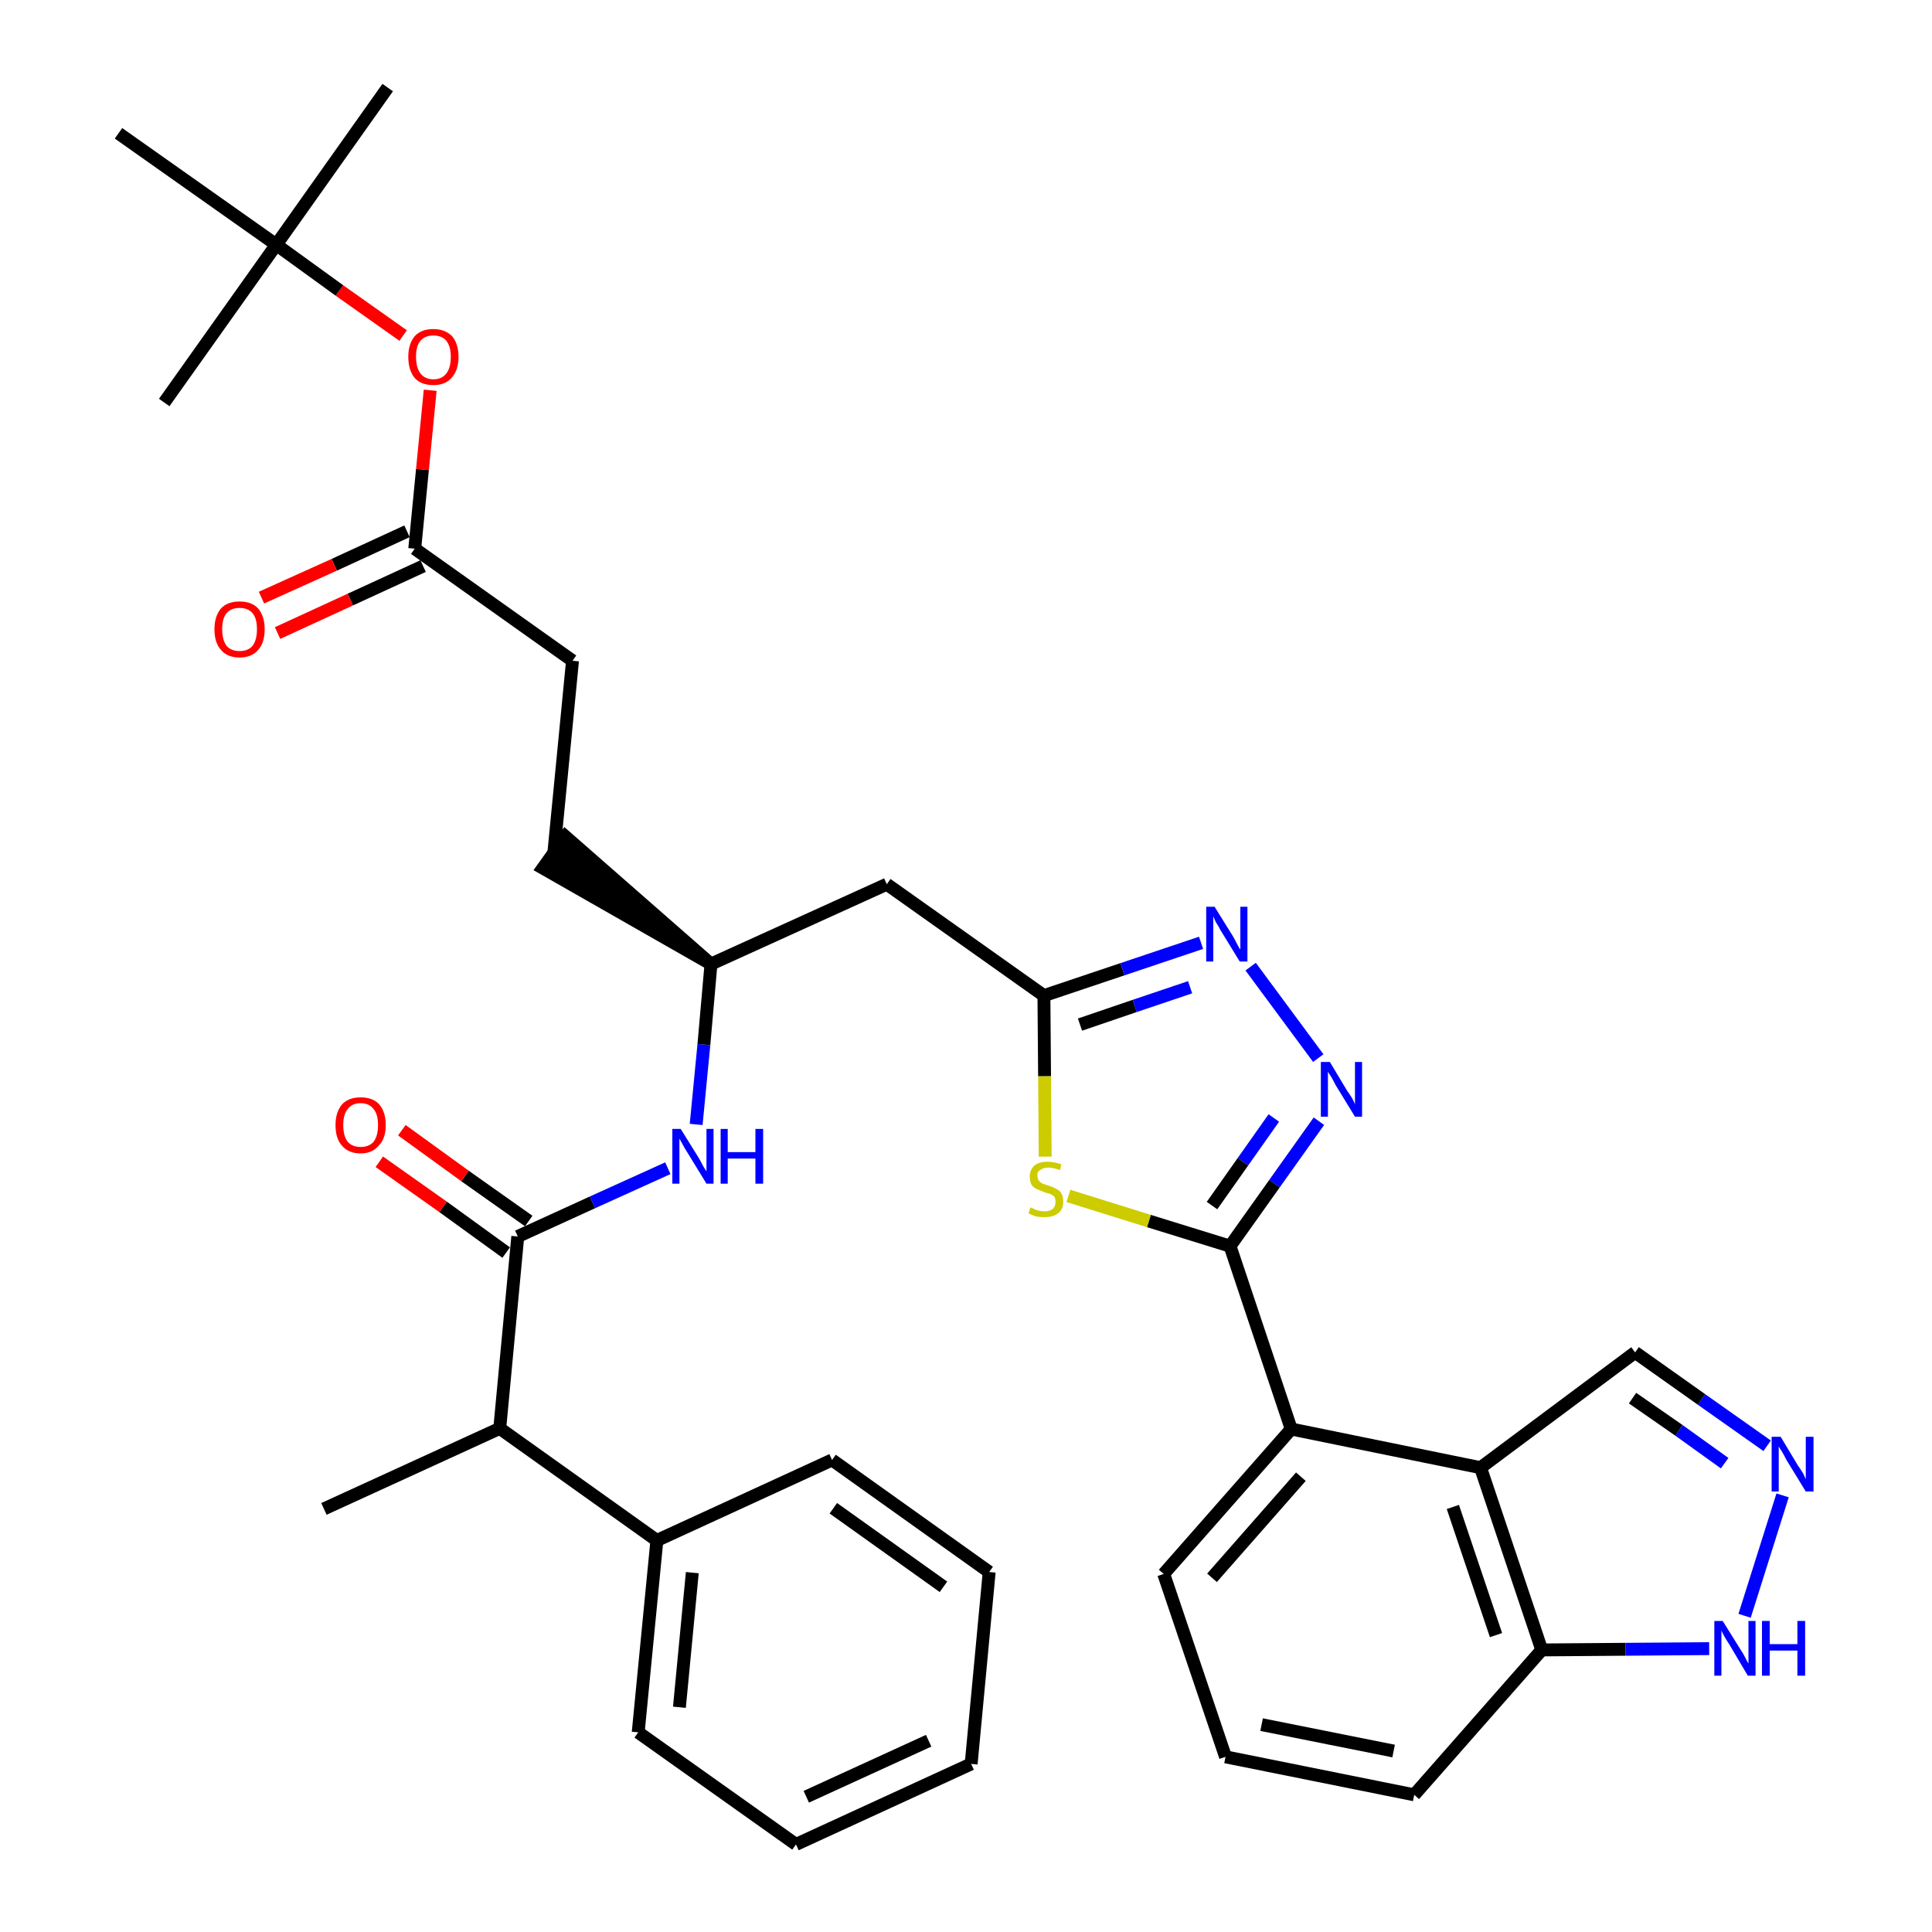 <?xml version='1.0' encoding='iso-8859-1'?>
<svg version='1.1' baseProfile='full'
              xmlns='http://www.w3.org/2000/svg'
                      xmlns:rdkit='http://www.rdkit.org/xml'
                      xmlns:xlink='http://www.w3.org/1999/xlink'
                  xml:space='preserve'
width='300px' height='300px' viewBox='0 0 300 300'>
<!-- END OF HEADER -->
<path class='bond-0 atom-0 atom-1' d='M 50.3,234.3 L 77.6,221.8' style='fill:none;fill-rule:evenodd;stroke:#000000;stroke-width:2.0px;stroke-linecap:butt;stroke-linejoin:miter;stroke-opacity:1' />
<path class='bond-1 atom-1 atom-2' d='M 77.6,221.8 L 80.4,192.0' style='fill:none;fill-rule:evenodd;stroke:#000000;stroke-width:2.0px;stroke-linecap:butt;stroke-linejoin:miter;stroke-opacity:1' />
<path class='bond-29 atom-1 atom-30' d='M 77.6,221.8 L 102.0,239.2' style='fill:none;fill-rule:evenodd;stroke:#000000;stroke-width:2.0px;stroke-linecap:butt;stroke-linejoin:miter;stroke-opacity:1' />
<path class='bond-2 atom-2 atom-3' d='M 82.1,189.6 L 72.2,182.6' style='fill:none;fill-rule:evenodd;stroke:#000000;stroke-width:2.0px;stroke-linecap:butt;stroke-linejoin:miter;stroke-opacity:1' />
<path class='bond-2 atom-2 atom-3' d='M 72.2,182.6 L 62.4,175.5' style='fill:none;fill-rule:evenodd;stroke:#FF0000;stroke-width:2.0px;stroke-linecap:butt;stroke-linejoin:miter;stroke-opacity:1' />
<path class='bond-2 atom-2 atom-3' d='M 78.6,194.5 L 68.8,187.4' style='fill:none;fill-rule:evenodd;stroke:#000000;stroke-width:2.0px;stroke-linecap:butt;stroke-linejoin:miter;stroke-opacity:1' />
<path class='bond-2 atom-2 atom-3' d='M 68.8,187.4 L 58.9,180.4' style='fill:none;fill-rule:evenodd;stroke:#FF0000;stroke-width:2.0px;stroke-linecap:butt;stroke-linejoin:miter;stroke-opacity:1' />
<path class='bond-3 atom-2 atom-4' d='M 80.4,192.0 L 92.0,186.7' style='fill:none;fill-rule:evenodd;stroke:#000000;stroke-width:2.0px;stroke-linecap:butt;stroke-linejoin:miter;stroke-opacity:1' />
<path class='bond-3 atom-2 atom-4' d='M 92.0,186.7 L 103.7,181.4' style='fill:none;fill-rule:evenodd;stroke:#0000FF;stroke-width:2.0px;stroke-linecap:butt;stroke-linejoin:miter;stroke-opacity:1' />
<path class='bond-4 atom-4 atom-5' d='M 108.1,174.6 L 109.3,162.2' style='fill:none;fill-rule:evenodd;stroke:#0000FF;stroke-width:2.0px;stroke-linecap:butt;stroke-linejoin:miter;stroke-opacity:1' />
<path class='bond-4 atom-4 atom-5' d='M 109.3,162.2 L 110.4,149.7' style='fill:none;fill-rule:evenodd;stroke:#000000;stroke-width:2.0px;stroke-linecap:butt;stroke-linejoin:miter;stroke-opacity:1' />
<path class='bond-5 atom-5 atom-6' d='M 110.4,149.7 L 87.8,129.9 L 84.3,134.8 Z' style='fill:#000000;fill-rule:evenodd;fill-opacity:1;stroke:#000000;stroke-width:2.0px;stroke-linecap:butt;stroke-linejoin:miter;stroke-opacity:1;' />
<path class='bond-14 atom-5 atom-15' d='M 110.4,149.7 L 137.7,137.3' style='fill:none;fill-rule:evenodd;stroke:#000000;stroke-width:2.0px;stroke-linecap:butt;stroke-linejoin:miter;stroke-opacity:1' />
<path class='bond-6 atom-6 atom-7' d='M 86.0,132.4 L 88.9,102.6' style='fill:none;fill-rule:evenodd;stroke:#000000;stroke-width:2.0px;stroke-linecap:butt;stroke-linejoin:miter;stroke-opacity:1' />
<path class='bond-7 atom-7 atom-8' d='M 88.9,102.6 L 64.4,85.2' style='fill:none;fill-rule:evenodd;stroke:#000000;stroke-width:2.0px;stroke-linecap:butt;stroke-linejoin:miter;stroke-opacity:1' />
<path class='bond-8 atom-8 atom-9' d='M 63.2,82.5 L 51.9,87.7' style='fill:none;fill-rule:evenodd;stroke:#000000;stroke-width:2.0px;stroke-linecap:butt;stroke-linejoin:miter;stroke-opacity:1' />
<path class='bond-8 atom-8 atom-9' d='M 51.9,87.7 L 40.6,92.8' style='fill:none;fill-rule:evenodd;stroke:#FF0000;stroke-width:2.0px;stroke-linecap:butt;stroke-linejoin:miter;stroke-opacity:1' />
<path class='bond-8 atom-8 atom-9' d='M 65.7,87.9 L 54.4,93.1' style='fill:none;fill-rule:evenodd;stroke:#000000;stroke-width:2.0px;stroke-linecap:butt;stroke-linejoin:miter;stroke-opacity:1' />
<path class='bond-8 atom-8 atom-9' d='M 54.4,93.1 L 43.1,98.3' style='fill:none;fill-rule:evenodd;stroke:#FF0000;stroke-width:2.0px;stroke-linecap:butt;stroke-linejoin:miter;stroke-opacity:1' />
<path class='bond-9 atom-8 atom-10' d='M 64.4,85.2 L 65.6,72.9' style='fill:none;fill-rule:evenodd;stroke:#000000;stroke-width:2.0px;stroke-linecap:butt;stroke-linejoin:miter;stroke-opacity:1' />
<path class='bond-9 atom-8 atom-10' d='M 65.6,72.9 L 66.8,60.6' style='fill:none;fill-rule:evenodd;stroke:#FF0000;stroke-width:2.0px;stroke-linecap:butt;stroke-linejoin:miter;stroke-opacity:1' />
<path class='bond-10 atom-10 atom-11' d='M 62.6,52.1 L 52.7,45.1' style='fill:none;fill-rule:evenodd;stroke:#FF0000;stroke-width:2.0px;stroke-linecap:butt;stroke-linejoin:miter;stroke-opacity:1' />
<path class='bond-10 atom-10 atom-11' d='M 52.7,45.1 L 42.9,38.0' style='fill:none;fill-rule:evenodd;stroke:#000000;stroke-width:2.0px;stroke-linecap:butt;stroke-linejoin:miter;stroke-opacity:1' />
<path class='bond-11 atom-11 atom-12' d='M 42.9,38.0 L 60.2,13.6' style='fill:none;fill-rule:evenodd;stroke:#000000;stroke-width:2.0px;stroke-linecap:butt;stroke-linejoin:miter;stroke-opacity:1' />
<path class='bond-12 atom-11 atom-13' d='M 42.9,38.0 L 25.5,62.5' style='fill:none;fill-rule:evenodd;stroke:#000000;stroke-width:2.0px;stroke-linecap:butt;stroke-linejoin:miter;stroke-opacity:1' />
<path class='bond-13 atom-11 atom-14' d='M 42.9,38.0 L 18.4,20.7' style='fill:none;fill-rule:evenodd;stroke:#000000;stroke-width:2.0px;stroke-linecap:butt;stroke-linejoin:miter;stroke-opacity:1' />
<path class='bond-15 atom-15 atom-16' d='M 137.7,137.3 L 162.1,154.6' style='fill:none;fill-rule:evenodd;stroke:#000000;stroke-width:2.0px;stroke-linecap:butt;stroke-linejoin:miter;stroke-opacity:1' />
<path class='bond-16 atom-16 atom-17' d='M 162.1,154.6 L 174.3,150.5' style='fill:none;fill-rule:evenodd;stroke:#000000;stroke-width:2.0px;stroke-linecap:butt;stroke-linejoin:miter;stroke-opacity:1' />
<path class='bond-16 atom-16 atom-17' d='M 174.3,150.5 L 186.5,146.4' style='fill:none;fill-rule:evenodd;stroke:#0000FF;stroke-width:2.0px;stroke-linecap:butt;stroke-linejoin:miter;stroke-opacity:1' />
<path class='bond-16 atom-16 atom-17' d='M 167.7,159.1 L 176.2,156.2' style='fill:none;fill-rule:evenodd;stroke:#000000;stroke-width:2.0px;stroke-linecap:butt;stroke-linejoin:miter;stroke-opacity:1' />
<path class='bond-16 atom-16 atom-17' d='M 176.2,156.2 L 184.8,153.3' style='fill:none;fill-rule:evenodd;stroke:#0000FF;stroke-width:2.0px;stroke-linecap:butt;stroke-linejoin:miter;stroke-opacity:1' />
<path class='bond-35 atom-29 atom-16' d='M 162.3,179.6 L 162.2,167.1' style='fill:none;fill-rule:evenodd;stroke:#CCCC00;stroke-width:2.0px;stroke-linecap:butt;stroke-linejoin:miter;stroke-opacity:1' />
<path class='bond-35 atom-29 atom-16' d='M 162.2,167.1 L 162.1,154.6' style='fill:none;fill-rule:evenodd;stroke:#000000;stroke-width:2.0px;stroke-linecap:butt;stroke-linejoin:miter;stroke-opacity:1' />
<path class='bond-17 atom-17 atom-18' d='M 194.2,150.1 L 204.7,164.3' style='fill:none;fill-rule:evenodd;stroke:#0000FF;stroke-width:2.0px;stroke-linecap:butt;stroke-linejoin:miter;stroke-opacity:1' />
<path class='bond-18 atom-18 atom-19' d='M 204.8,174.1 L 197.9,183.8' style='fill:none;fill-rule:evenodd;stroke:#0000FF;stroke-width:2.0px;stroke-linecap:butt;stroke-linejoin:miter;stroke-opacity:1' />
<path class='bond-18 atom-18 atom-19' d='M 197.9,183.8 L 191.0,193.5' style='fill:none;fill-rule:evenodd;stroke:#000000;stroke-width:2.0px;stroke-linecap:butt;stroke-linejoin:miter;stroke-opacity:1' />
<path class='bond-18 atom-18 atom-19' d='M 197.8,173.6 L 193.0,180.4' style='fill:none;fill-rule:evenodd;stroke:#0000FF;stroke-width:2.0px;stroke-linecap:butt;stroke-linejoin:miter;stroke-opacity:1' />
<path class='bond-18 atom-18 atom-19' d='M 193.0,180.4 L 188.2,187.2' style='fill:none;fill-rule:evenodd;stroke:#000000;stroke-width:2.0px;stroke-linecap:butt;stroke-linejoin:miter;stroke-opacity:1' />
<path class='bond-19 atom-19 atom-20' d='M 191.0,193.5 L 200.5,221.9' style='fill:none;fill-rule:evenodd;stroke:#000000;stroke-width:2.0px;stroke-linecap:butt;stroke-linejoin:miter;stroke-opacity:1' />
<path class='bond-28 atom-19 atom-29' d='M 191.0,193.5 L 178.4,189.6' style='fill:none;fill-rule:evenodd;stroke:#000000;stroke-width:2.0px;stroke-linecap:butt;stroke-linejoin:miter;stroke-opacity:1' />
<path class='bond-28 atom-19 atom-29' d='M 178.4,189.6 L 165.9,185.7' style='fill:none;fill-rule:evenodd;stroke:#CCCC00;stroke-width:2.0px;stroke-linecap:butt;stroke-linejoin:miter;stroke-opacity:1' />
<path class='bond-20 atom-20 atom-21' d='M 200.5,221.9 L 180.7,244.4' style='fill:none;fill-rule:evenodd;stroke:#000000;stroke-width:2.0px;stroke-linecap:butt;stroke-linejoin:miter;stroke-opacity:1' />
<path class='bond-20 atom-20 atom-21' d='M 202.0,229.3 L 188.2,245.0' style='fill:none;fill-rule:evenodd;stroke:#000000;stroke-width:2.0px;stroke-linecap:butt;stroke-linejoin:miter;stroke-opacity:1' />
<path class='bond-37 atom-28 atom-20' d='M 229.9,227.9 L 200.5,221.9' style='fill:none;fill-rule:evenodd;stroke:#000000;stroke-width:2.0px;stroke-linecap:butt;stroke-linejoin:miter;stroke-opacity:1' />
<path class='bond-21 atom-21 atom-22' d='M 180.7,244.4 L 190.3,272.8' style='fill:none;fill-rule:evenodd;stroke:#000000;stroke-width:2.0px;stroke-linecap:butt;stroke-linejoin:miter;stroke-opacity:1' />
<path class='bond-22 atom-22 atom-23' d='M 190.3,272.8 L 219.6,278.7' style='fill:none;fill-rule:evenodd;stroke:#000000;stroke-width:2.0px;stroke-linecap:butt;stroke-linejoin:miter;stroke-opacity:1' />
<path class='bond-22 atom-22 atom-23' d='M 195.9,267.8 L 216.4,271.9' style='fill:none;fill-rule:evenodd;stroke:#000000;stroke-width:2.0px;stroke-linecap:butt;stroke-linejoin:miter;stroke-opacity:1' />
<path class='bond-23 atom-23 atom-24' d='M 219.6,278.7 L 239.4,256.2' style='fill:none;fill-rule:evenodd;stroke:#000000;stroke-width:2.0px;stroke-linecap:butt;stroke-linejoin:miter;stroke-opacity:1' />
<path class='bond-24 atom-24 atom-25' d='M 239.4,256.2 L 252.4,256.1' style='fill:none;fill-rule:evenodd;stroke:#000000;stroke-width:2.0px;stroke-linecap:butt;stroke-linejoin:miter;stroke-opacity:1' />
<path class='bond-24 atom-24 atom-25' d='M 252.4,256.1 L 265.4,256.0' style='fill:none;fill-rule:evenodd;stroke:#0000FF;stroke-width:2.0px;stroke-linecap:butt;stroke-linejoin:miter;stroke-opacity:1' />
<path class='bond-38 atom-28 atom-24' d='M 229.9,227.9 L 239.4,256.2' style='fill:none;fill-rule:evenodd;stroke:#000000;stroke-width:2.0px;stroke-linecap:butt;stroke-linejoin:miter;stroke-opacity:1' />
<path class='bond-38 atom-28 atom-24' d='M 225.6,234.0 L 232.3,253.9' style='fill:none;fill-rule:evenodd;stroke:#000000;stroke-width:2.0px;stroke-linecap:butt;stroke-linejoin:miter;stroke-opacity:1' />
<path class='bond-25 atom-25 atom-26' d='M 270.9,250.9 L 276.8,232.2' style='fill:none;fill-rule:evenodd;stroke:#0000FF;stroke-width:2.0px;stroke-linecap:butt;stroke-linejoin:miter;stroke-opacity:1' />
<path class='bond-26 atom-26 atom-27' d='M 274.4,224.5 L 264.2,217.3' style='fill:none;fill-rule:evenodd;stroke:#0000FF;stroke-width:2.0px;stroke-linecap:butt;stroke-linejoin:miter;stroke-opacity:1' />
<path class='bond-26 atom-26 atom-27' d='M 264.2,217.3 L 253.9,210.0' style='fill:none;fill-rule:evenodd;stroke:#000000;stroke-width:2.0px;stroke-linecap:butt;stroke-linejoin:miter;stroke-opacity:1' />
<path class='bond-26 atom-26 atom-27' d='M 267.8,227.2 L 260.7,222.1' style='fill:none;fill-rule:evenodd;stroke:#0000FF;stroke-width:2.0px;stroke-linecap:butt;stroke-linejoin:miter;stroke-opacity:1' />
<path class='bond-26 atom-26 atom-27' d='M 260.7,222.1 L 253.5,217.1' style='fill:none;fill-rule:evenodd;stroke:#000000;stroke-width:2.0px;stroke-linecap:butt;stroke-linejoin:miter;stroke-opacity:1' />
<path class='bond-27 atom-27 atom-28' d='M 253.9,210.0 L 229.9,227.9' style='fill:none;fill-rule:evenodd;stroke:#000000;stroke-width:2.0px;stroke-linecap:butt;stroke-linejoin:miter;stroke-opacity:1' />
<path class='bond-30 atom-30 atom-31' d='M 102.0,239.2 L 99.1,269.0' style='fill:none;fill-rule:evenodd;stroke:#000000;stroke-width:2.0px;stroke-linecap:butt;stroke-linejoin:miter;stroke-opacity:1' />
<path class='bond-30 atom-30 atom-31' d='M 107.5,244.2 L 105.5,265.1' style='fill:none;fill-rule:evenodd;stroke:#000000;stroke-width:2.0px;stroke-linecap:butt;stroke-linejoin:miter;stroke-opacity:1' />
<path class='bond-36 atom-35 atom-30' d='M 129.2,226.7 L 102.0,239.2' style='fill:none;fill-rule:evenodd;stroke:#000000;stroke-width:2.0px;stroke-linecap:butt;stroke-linejoin:miter;stroke-opacity:1' />
<path class='bond-31 atom-31 atom-32' d='M 99.1,269.0 L 123.6,286.4' style='fill:none;fill-rule:evenodd;stroke:#000000;stroke-width:2.0px;stroke-linecap:butt;stroke-linejoin:miter;stroke-opacity:1' />
<path class='bond-32 atom-32 atom-33' d='M 123.6,286.4 L 150.8,273.9' style='fill:none;fill-rule:evenodd;stroke:#000000;stroke-width:2.0px;stroke-linecap:butt;stroke-linejoin:miter;stroke-opacity:1' />
<path class='bond-32 atom-32 atom-33' d='M 125.2,279.0 L 144.2,270.3' style='fill:none;fill-rule:evenodd;stroke:#000000;stroke-width:2.0px;stroke-linecap:butt;stroke-linejoin:miter;stroke-opacity:1' />
<path class='bond-33 atom-33 atom-34' d='M 150.8,273.9 L 153.6,244.1' style='fill:none;fill-rule:evenodd;stroke:#000000;stroke-width:2.0px;stroke-linecap:butt;stroke-linejoin:miter;stroke-opacity:1' />
<path class='bond-34 atom-34 atom-35' d='M 153.6,244.1 L 129.2,226.7' style='fill:none;fill-rule:evenodd;stroke:#000000;stroke-width:2.0px;stroke-linecap:butt;stroke-linejoin:miter;stroke-opacity:1' />
<path class='bond-34 atom-34 atom-35' d='M 146.5,246.4 L 129.4,234.2' style='fill:none;fill-rule:evenodd;stroke:#000000;stroke-width:2.0px;stroke-linecap:butt;stroke-linejoin:miter;stroke-opacity:1' />
<path  class='atom-3' d='M 52.1 174.7
Q 52.1 172.7, 53.1 171.5
Q 54.1 170.4, 56.0 170.4
Q 57.9 170.4, 58.9 171.5
Q 59.9 172.7, 59.9 174.7
Q 59.9 176.8, 58.8 177.9
Q 57.8 179.1, 56.0 179.1
Q 54.1 179.1, 53.1 177.9
Q 52.1 176.8, 52.1 174.7
M 56.0 178.1
Q 57.3 178.1, 58.0 177.3
Q 58.7 176.4, 58.7 174.7
Q 58.7 173.0, 58.0 172.2
Q 57.3 171.3, 56.0 171.3
Q 54.7 171.3, 54.0 172.2
Q 53.3 173.0, 53.3 174.7
Q 53.3 176.4, 54.0 177.3
Q 54.7 178.1, 56.0 178.1
' fill='#FF0000'/>
<path  class='atom-4' d='M 105.7 175.3
L 108.5 179.8
Q 108.8 180.3, 109.2 181.1
Q 109.7 181.9, 109.7 181.9
L 109.7 175.3
L 110.8 175.3
L 110.8 183.8
L 109.7 183.8
L 106.7 178.9
Q 106.3 178.3, 106.0 177.7
Q 105.6 177.0, 105.5 176.8
L 105.5 183.8
L 104.4 183.8
L 104.4 175.3
L 105.7 175.3
' fill='#0000FF'/>
<path  class='atom-4' d='M 111.9 175.3
L 113.0 175.3
L 113.0 178.9
L 117.3 178.9
L 117.3 175.3
L 118.5 175.3
L 118.5 183.8
L 117.3 183.8
L 117.3 179.9
L 113.0 179.9
L 113.0 183.8
L 111.9 183.8
L 111.9 175.3
' fill='#0000FF'/>
<path  class='atom-9' d='M 33.3 97.7
Q 33.3 95.7, 34.3 94.5
Q 35.3 93.4, 37.2 93.4
Q 39.1 93.4, 40.1 94.5
Q 41.1 95.7, 41.1 97.7
Q 41.1 99.8, 40.1 100.9
Q 39.1 102.1, 37.2 102.1
Q 35.3 102.1, 34.3 100.9
Q 33.3 99.8, 33.3 97.7
M 37.2 101.1
Q 38.5 101.1, 39.2 100.3
Q 39.9 99.4, 39.9 97.7
Q 39.9 96.0, 39.2 95.2
Q 38.5 94.4, 37.2 94.4
Q 35.9 94.4, 35.2 95.2
Q 34.5 96.0, 34.5 97.7
Q 34.5 99.4, 35.2 100.3
Q 35.9 101.1, 37.2 101.1
' fill='#FF0000'/>
<path  class='atom-10' d='M 63.4 55.4
Q 63.4 53.4, 64.4 52.2
Q 65.4 51.1, 67.3 51.1
Q 69.1 51.1, 70.2 52.2
Q 71.2 53.4, 71.2 55.4
Q 71.2 57.5, 70.1 58.7
Q 69.1 59.8, 67.3 59.8
Q 65.4 59.8, 64.4 58.7
Q 63.4 57.5, 63.4 55.4
M 67.3 58.9
Q 68.6 58.9, 69.3 58.0
Q 70.0 57.1, 70.0 55.4
Q 70.0 53.8, 69.3 52.9
Q 68.6 52.1, 67.3 52.1
Q 66.0 52.1, 65.3 52.9
Q 64.6 53.7, 64.6 55.4
Q 64.6 57.1, 65.3 58.0
Q 66.0 58.9, 67.3 58.9
' fill='#FF0000'/>
<path  class='atom-17' d='M 188.6 140.8
L 191.4 145.3
Q 191.7 145.8, 192.1 146.6
Q 192.5 147.4, 192.6 147.4
L 192.6 140.8
L 193.7 140.8
L 193.7 149.3
L 192.5 149.3
L 189.5 144.4
Q 189.2 143.8, 188.8 143.2
Q 188.5 142.5, 188.4 142.3
L 188.4 149.3
L 187.3 149.3
L 187.3 140.8
L 188.6 140.8
' fill='#0000FF'/>
<path  class='atom-18' d='M 206.5 164.9
L 209.2 169.4
Q 209.5 169.8, 210.0 170.6
Q 210.4 171.4, 210.4 171.5
L 210.4 164.9
L 211.5 164.9
L 211.5 173.4
L 210.4 173.4
L 207.4 168.5
Q 207.1 167.9, 206.7 167.2
Q 206.3 166.6, 206.2 166.4
L 206.2 173.4
L 205.1 173.4
L 205.1 164.9
L 206.5 164.9
' fill='#0000FF'/>
<path  class='atom-25' d='M 267.5 251.7
L 270.3 256.2
Q 270.6 256.6, 271.0 257.4
Q 271.4 258.2, 271.5 258.3
L 271.5 251.7
L 272.6 251.7
L 272.6 260.2
L 271.4 260.2
L 268.5 255.3
Q 268.1 254.7, 267.7 254.0
Q 267.4 253.4, 267.3 253.2
L 267.3 260.2
L 266.2 260.2
L 266.2 251.7
L 267.5 251.7
' fill='#0000FF'/>
<path  class='atom-25' d='M 273.6 251.7
L 274.8 251.7
L 274.8 255.3
L 279.1 255.3
L 279.1 251.7
L 280.3 251.7
L 280.3 260.2
L 279.1 260.2
L 279.1 256.3
L 274.8 256.3
L 274.8 260.2
L 273.6 260.2
L 273.6 251.7
' fill='#0000FF'/>
<path  class='atom-26' d='M 276.5 223.1
L 279.2 227.6
Q 279.5 228.0, 280.0 228.8
Q 280.4 229.7, 280.4 229.7
L 280.4 223.1
L 281.6 223.1
L 281.6 231.6
L 280.4 231.6
L 277.4 226.7
Q 277.1 226.1, 276.7 225.4
Q 276.3 224.8, 276.2 224.6
L 276.2 231.6
L 275.1 231.6
L 275.1 223.1
L 276.5 223.1
' fill='#0000FF'/>
<path  class='atom-29' d='M 160.0 187.5
Q 160.1 187.5, 160.5 187.7
Q 160.9 187.9, 161.3 188.0
Q 161.8 188.1, 162.2 188.1
Q 163.0 188.1, 163.5 187.7
Q 163.9 187.3, 163.9 186.6
Q 163.9 186.1, 163.7 185.8
Q 163.5 185.6, 163.1 185.4
Q 162.7 185.3, 162.1 185.1
Q 161.4 184.8, 160.9 184.6
Q 160.5 184.4, 160.2 184.0
Q 159.9 183.5, 159.9 182.7
Q 159.9 181.7, 160.6 181.0
Q 161.3 180.4, 162.7 180.4
Q 163.7 180.4, 164.8 180.8
L 164.6 181.7
Q 163.5 181.3, 162.8 181.3
Q 162.0 181.3, 161.5 181.7
Q 161.0 182.0, 161.1 182.6
Q 161.1 183.0, 161.3 183.3
Q 161.5 183.6, 161.9 183.8
Q 162.2 183.9, 162.8 184.1
Q 163.5 184.3, 164.0 184.6
Q 164.5 184.8, 164.8 185.3
Q 165.1 185.8, 165.1 186.6
Q 165.1 187.8, 164.3 188.4
Q 163.5 189.0, 162.2 189.0
Q 161.5 189.0, 160.9 188.9
Q 160.3 188.7, 159.7 188.4
L 160.0 187.5
' fill='#CCCC00'/>
</svg>
